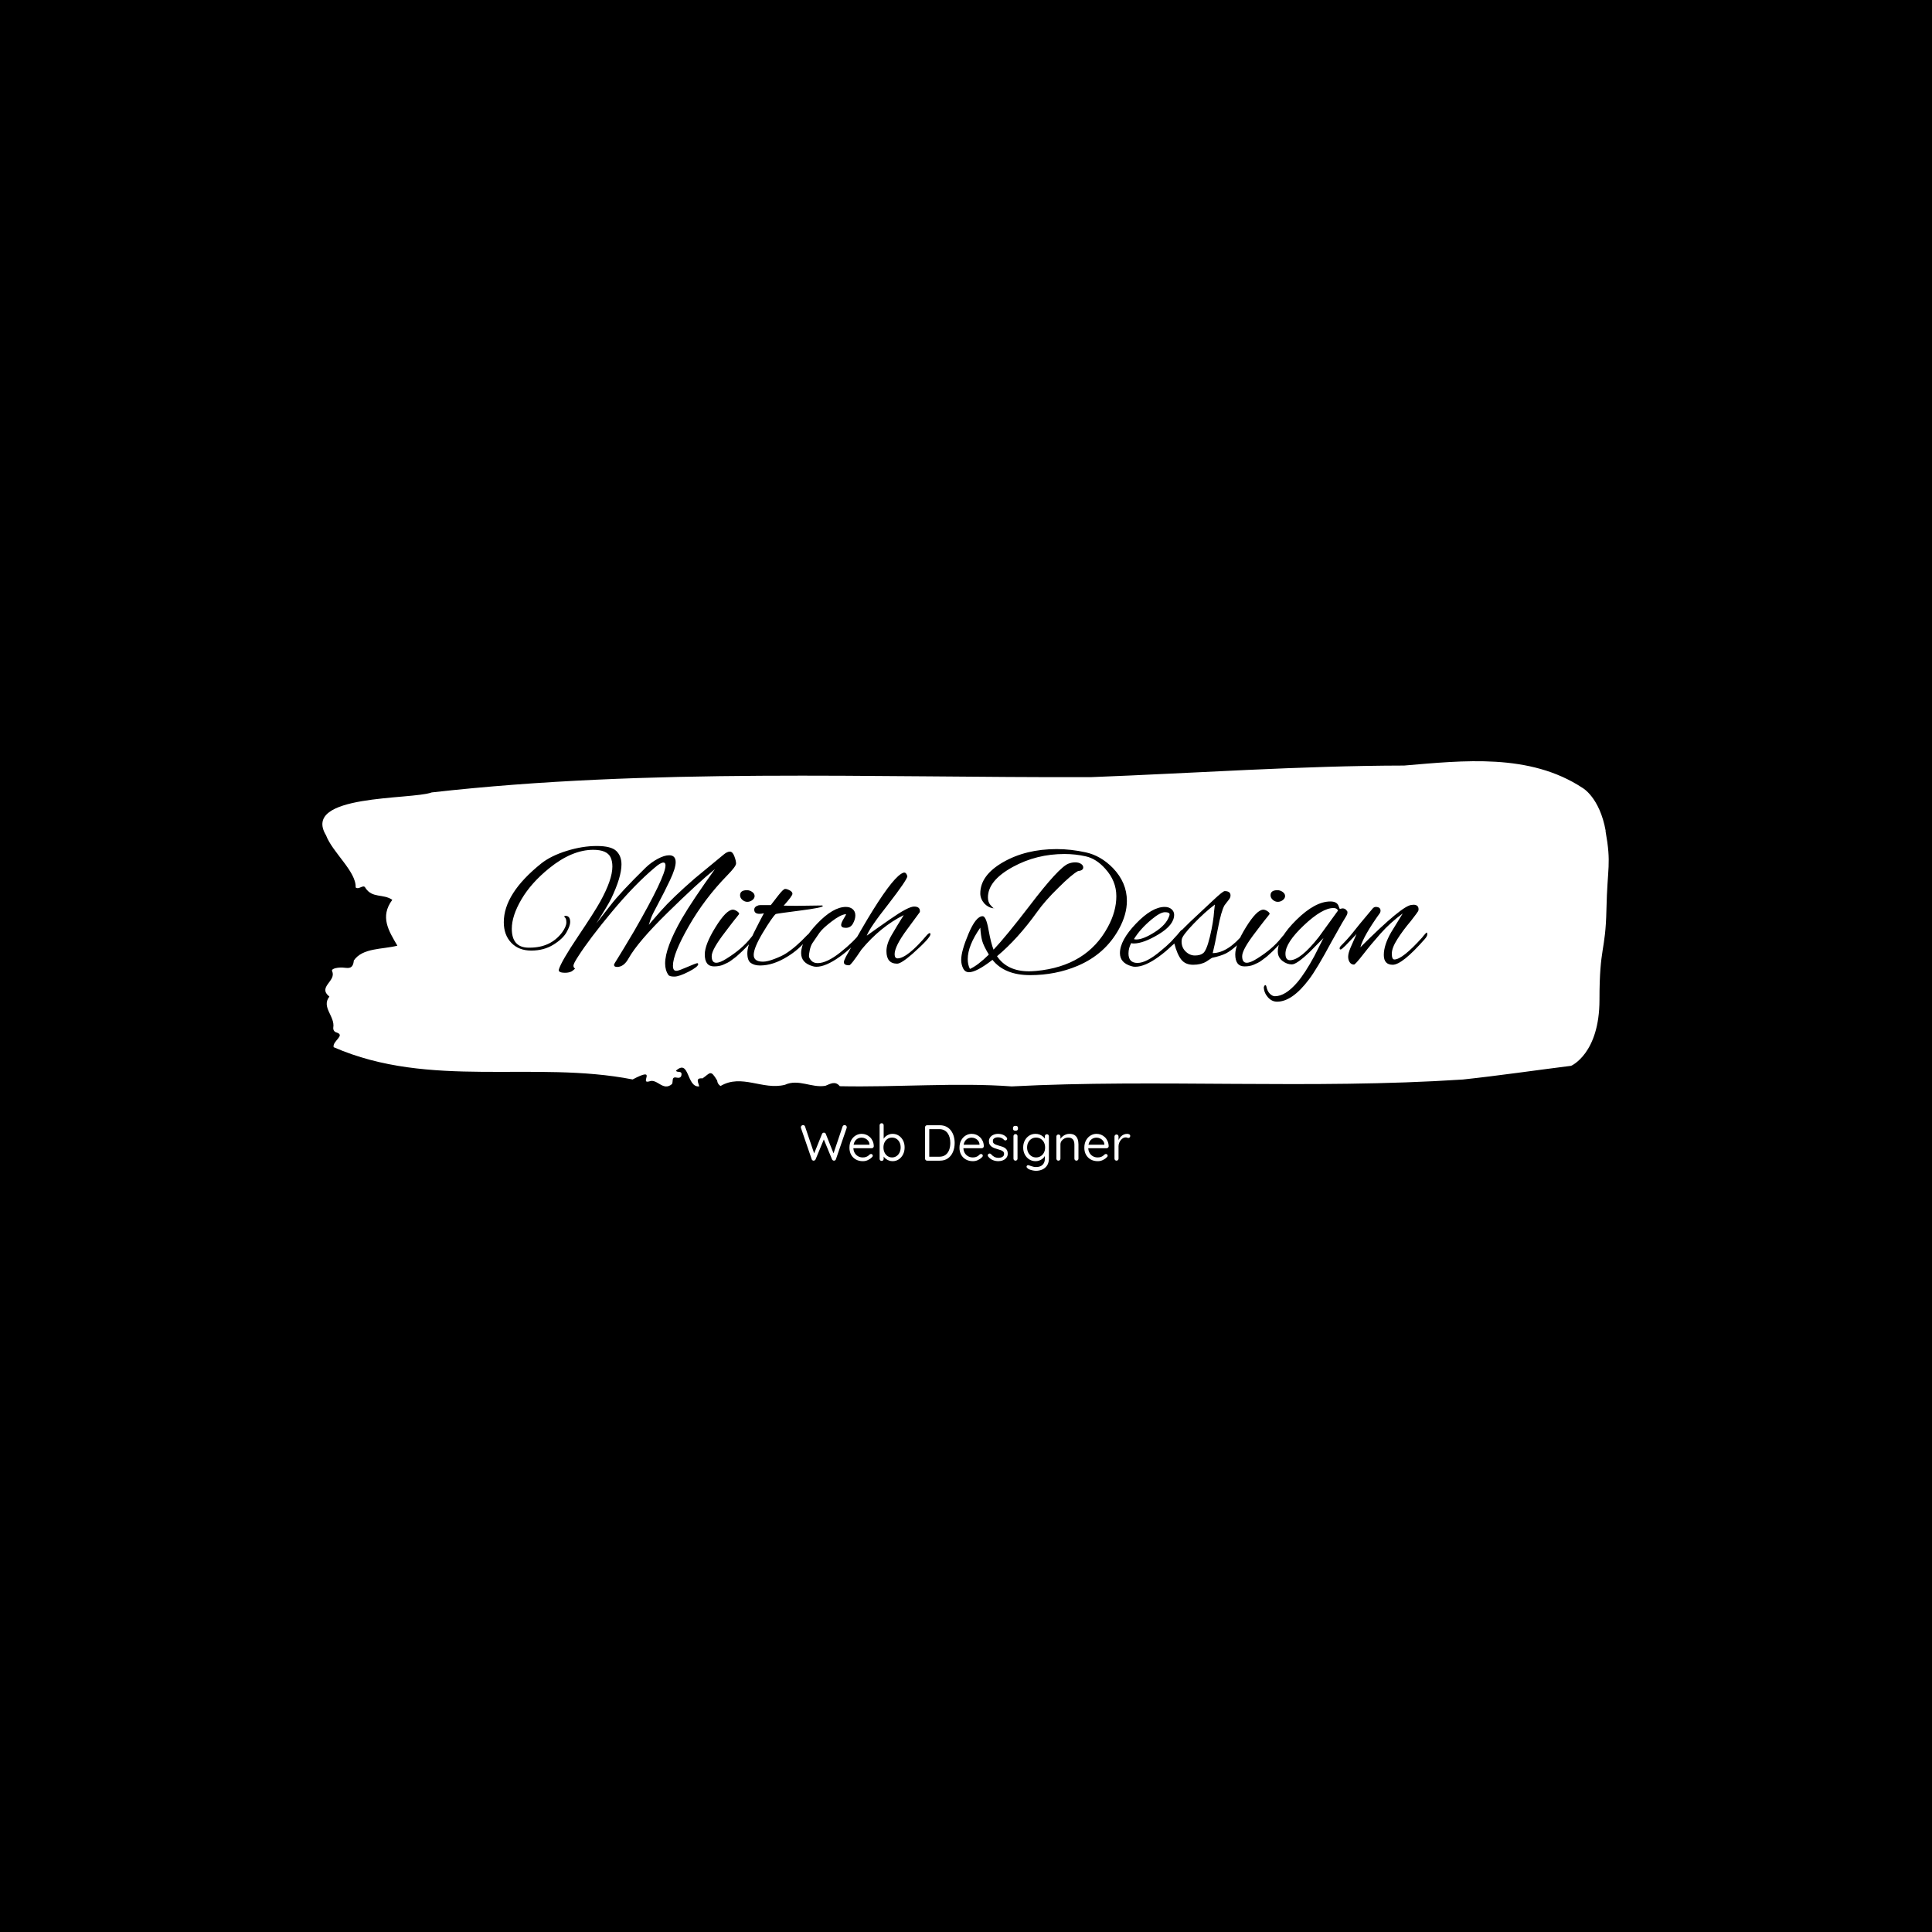 <svg xmlns="http://www.w3.org/2000/svg" version="1.1" xmlns:xlink="http://www.w3.org/1999/xlink" xmlns:svgjs="http://svgjs.dev/svgjs" width="1500" height="1500" viewBox="0 0 1500 1500"><rect width="1500" height="1500" fill="#000000"></rect><g transform="matrix(0.667,0,0,0.667,249.394,590.923)"><svg viewBox="0 0 396 126" data-background-color="#ffffff" preserveAspectRatio="xMidYMid meet" height="477" width="1500" xmlns="http://www.w3.org/2000/svg" xmlns:xlink="http://www.w3.org/1999/xlink"><g id="tight-bounds" transform="matrix(1,0,0,1,0.24,0.031)"><svg viewBox="0 0 395.52 125.939" height="125.939" width="395.52"><g><svg viewBox="0 0 395.52 125.939" height="125.939" width="395.52"><g><svg viewBox="0 0 395.52 125.939" height="125.939" width="395.52"><g><svg viewBox="0 0 395.52 125.939" height="125.939" width="395.52"><g id="textblocktransform"><svg viewBox="0 0 395.52 125.939" height="125.939" width="395.52" id="textblock"><g><svg viewBox="0 0 395.52 100.008" height="100.008" width="395.52"><path d="M394.594 21.45C392.735 11.069 387.435 8.183 387.435 8.183 371.165-2.509 350.86-0.205 332.619 1.332 300.414 1.394 268.339 3.678 236.208 4.903 168.767 5.09 100.749 2.017 33.643 9.595 27.339 11.92-6.54 10.052 1.121 22.779 3.129 28.073 10.456 33.948 10.232 38.807 11.236 39.658 12.631 37.706 13.226 38.931 15.309 42.232 18.711 40.675 21.501 42.627 17.614 47.838 20.403 52.177 23.062 56.724 18.377 57.907 12.371 57.347 9.675 61.271 9.396 64.115 7.89 63.575 6.235 63.451 5.026 63.368 2.59 63.679 2.999 64.572 4.394 67.624-1.594 69.389 2.162 72.378-0.422 75.617 3.948 78.42 3.353 81.929 3.278 82.634 3.687 83.237 4.338 83.403 7.22 84.295 3.018 86.039 3.464 87.929 33.029 100.842 65.104 91.915 95.394 97.853 103.259 93.7 97.346 99.327 100.489 98.455 102.943 97.437 104.728 101.652 107.499 99.265 107.927 98.579 107.276 96.96 108.8 97.271 109.6 97.437 110.307 97.396 110.418 96.441 110.586 95.008 109.117 95.901 108.726 95.154 112.947 91.375 111.906 100.365 115.866 99.991 115.68 98.891 114.528 97.313 116.889 97.521 119.232 95.943 119.306 94.635 121.389 98.185 121.463 98.953 121.835 99.493 122.43 99.867 128.938 96.005 135.409 101.237 142.233 99.493 146.417 97.583 150.433 100.531 154.672 99.804 156.16 99.223 157.666 98.185 159.098 99.929 176.632 100.303 195.319 98.745 211.943 99.991 256.364 97.666 303.836 100.946 350.674 97.873 361.719 96.69 373.192 95.008 383.958 93.659 383.958 93.659 392.679 89.963 392.679 73.354S394.538 58.821 394.817 45.596C395.096 32.37 396.398 31.831 394.538 21.45Z" opacity="1" fill="#ffffff" data-fill-palette-color="tertiary"></path><g transform="matrix(1,0,0,1,55.768,26.069)"><svg width="283.983" viewBox="0.8 -32.55 253.87 42.8" height="47.871" data-palette-color="#ffffff"><path d="M21.15-2.05L21.15-2.05Q19.95-0.2 19.95 0.35 19.95 0.9 20.4 1.15L20.4 1.15Q20.4 1.2 19.5 1.9L19.5 1.9Q18.7 2.3 17.7 2.3 16.7 2.3 16.25 2.08 15.8 1.85 15.95 1.35L15.95 1.35Q16.65-0.9 21.2-7.68 25.75-14.45 27.3-17.25L27.3-17.25Q30.65-23.3 30.65-26.9L30.65-26.9Q30.65-28.4 30.15-29.45L30.15-29.45Q29.15-31.5 25.4-31.5L25.4-31.5Q19.55-31.5 13.3-26.45L13.3-26.45Q8.3-22.4 5.65-17.88 3-13.35 3-9.8L3-9.8Q3-4.7 7.5-4.6L7.5-4.6Q7.7-4.6 7.9-4.6L7.9-4.6Q13.65-4.6 16.8-8.75L16.8-8.75Q18-10.4 18-11.55 18-12.7 17.5-13L17.5-13Q17.45-13.05 17.45-13.2 17.45-13.35 17.75-13.35L17.75-13.35Q19.05-13.35 19.05-11.65L19.05-11.65Q19.05-10.6 18.03-8.8 17-7 14.4-5.4 11.8-3.8 8.35-3.8 4.9-3.8 2.85-5.95 0.8-8.1 0.8-11.6L0.8-11.6Q0.8-19.5 11.1-27.75L11.1-27.75Q13.75-29.85 18.07-31.2 22.4-32.55 26.35-32.55 30.3-32.55 31.73-31.18 33.15-29.8 33.15-27.5L33.15-27.5Q33.15-24 30.3-18.05L30.3-18.05Q29.4-16.2 26.25-11.3L26.25-11.3 30.1-16.2Q32.9-19.85 39.8-26.6L39.8-26.6Q41.3-28.05 43.13-29.03 44.95-30 46.25-30L46.25-30Q48.05-30 48.05-28.1L48.05-28.1Q48.05-26.45 46.48-23.13 44.9-19.8 43.3-16.82 41.7-13.85 41.35-12.93 41-12 40.85-11.45 40.7-10.9 40.65-10.85L40.65-10.85Q40.8-11.1 43.95-14.68 47.1-18.25 53.25-23.6L53.25-23.6 61.25-30.2Q62.2-31 62.95-31 63.7-31 64.17-29.75 64.65-28.5 64.65-27.73 64.65-26.95 62.25-24.5L62.25-24.5Q56-18.1 51.65-10.5 47.3-2.9 47.3 0.35L47.3 0.35Q47.3 1.2 47.6 1.53 47.9 1.85 48.55 1.73 49.2 1.6 51.28 0.7 53.35-0.2 54-0.35L54-0.35Q54.25-0.25 54.25-0.1L54.25-0.1Q54.25 0.65 51.63 2 49 3.35 47.68 3.35 46.35 3.35 46.05 2.9L46.05 2.9Q45.15 1.6 45.15-0.25L45.15-0.25Q45.15-4.55 49.75-12.6L49.75-12.6Q52.7-17.65 58.85-26.2L58.85-26.2Q54.05-22.3 45.85-14.25 37.65-6.2 35.1-1.65L35.1-1.65Q33.8 0.7 31.95 0.7L31.95 0.7Q31.1 0.7 31.1 0.1L31.1 0.1Q31.1-0.1 32.13-1.7 33.15-3.3 36.65-9.2L36.65-9.2Q45.25-24.15 45.25-27.2L45.25-27.2Q45.25-28 44.7-28L44.7-28Q43.9-28 42.35-26.65L42.35-26.65Q36.8-22 30.55-14.5 24.3-7 21.15-2.05ZM67.65-20.4Q68.4-20.4 69.07-19.93 69.75-19.45 69.75-18.8 69.75-18.15 69.12-17.68 68.5-17.2 67.75-17.2 67-17.2 66.37-17.75 65.75-18.3 65.75-19L65.75-19Q65.75-20.4 67.65-20.4L67.65-20.4ZM58.6 0.55L58.6 0.55Q56.05 0.55 56.05-2.75L56.05-2.75Q56.05-5.45 59-10.23 61.95-15 63.75-15.05L63.75-15.05Q64.25-15.05 64.87-14.65 65.5-14.25 65.5-13.85L65.5-13.85Q65.25-13.5 64.9-13.08 64.55-12.65 64.15-12.15 63.75-11.65 63.05-10.73 62.35-9.8 61.7-8.95L61.7-8.95Q57.95-4.1 57.95-2.27 57.95-0.45 59.2-0.45L59.2-0.45Q60.25-0.45 62.05-1.6L62.05-1.6Q66.25-4.2 68.7-7.3L68.7-7.3Q69.6-8.45 69.92-8.45 70.25-8.45 70.25-8.05 70.25-7.65 69.1-6.45 67.95-5.25 67.27-4.55 66.6-3.85 66.35-3.63 66.1-3.4 65.42-2.78 64.75-2.15 64.4-1.9 64.05-1.65 63.4-1.15 62.75-0.65 62.25-0.43 61.75-0.2 61.1 0.1L61.1 0.1Q60.05 0.55 58.6 0.55ZM81.15-16.1L81.15-16.1 88.35-16.2Q88.5-16.1 88.5-16.05L88.5-16.05Q88.5-15.6 82.27-14.8 76.05-14 75.55-13.85L75.55-13.85Q74.6-13 72.05-8.78 69.5-4.55 69.5-2.6L69.5-2.6Q69.5-0.75 72.05-0.75L72.05-0.75Q73.25-0.75 75.2-1.5 77.15-2.25 78.2-2.9L78.2-2.9Q81-4.65 84.2-8.05L84.2-8.05Q84.9-8.75 85.15-8.75L85.15-8.75Q85.3-8.75 85.3-8.45 85.3-8.15 84.55-7.25L84.55-7.25Q81.95-4.05 78.7-2.1L78.7-2.1Q74.8 0.3 71.25 0.3L71.25 0.3Q69.7 0.3 68.72-0.38 67.75-1.05 67.75-3.1 67.75-5.15 69.55-8.72 71.35-12.3 72.3-14.05L72.3-14.05Q71.6-13.9 71.1-13.9L71.1-13.9Q69.65-13.9 69.65-15.05L69.65-15.05Q69.65-15.9 70.85-16.25L70.85-16.25Q71-16.25 71.3-16.3L71.3-16.3 74.2-16.3Q75.1-17.45 76.25-18.95L76.25-18.95Q77.65-20.75 78.15-20.75 78.65-20.75 79.4-20.35 80.15-19.95 80.15-19.4 80.15-18.85 77.75-16.15L77.75-16.15Q79.05-16.1 81.15-16.1ZM86.74 0.65L86.74 0.65Q86.19 0.65 85.74 0.5L85.74 0.5Q82.54-0.4 82.54-3.1L82.54-3.1Q82.54-6.6 86.94-11.2 91.34-15.8 94.84-15.8L94.84-15.8Q95.99-15.8 96.72-15.18 97.44-14.55 97.44-13.48 97.44-12.4 96.79-11.23 96.14-10.05 94.84-10.05 93.54-10.05 93.54-10.85L93.54-10.85Q93.54-11.4 94.22-12.53 94.89-13.65 94.89-13.73 94.89-13.8 94.74-13.8L94.74-13.8Q93.34-13.65 90.92-11.8 88.49-9.95 87.59-8.7L87.59-8.7 85.64-5.85Q85.14-5.05 84.92-3.95 84.69-2.85 84.69-2.3 84.69-1.75 85.32-1.05 85.94-0.35 87.09-0.35L87.09-0.35Q89.59-0.35 93.29-3.28 96.99-6.2 98.99-8.85L98.99-8.85Q99.24-9.15 99.59-9.15 99.94-9.15 99.94-8.95 99.94-8.75 99.69-8.45L99.69-8.45Q96.94-4.8 93.12-2.08 89.29 0.65 86.74 0.65ZM108.94-0.2L108.94-0.2Q105.99-0.2 105.99-3.65L105.99-3.65Q105.99-5.6 107.37-7.98 108.74-10.35 110.74-13.55L110.74-13.55Q104.34-10.35 99.14-4.1L99.14-4.1Q96.24 0.25 95.74 0.25L95.74 0.25Q94.29 0.25 94.29-0.6L94.29-0.6Q94.29-1.05 94.89-2.2L94.89-2.2Q99.74-10.85 102.24-14.85L102.24-14.85Q108.19-24.4 110.64-25.2L110.64-25.2Q110.74-25.25 110.84-25.25L110.84-25.25Q111.49-25.25 111.74-24.2L111.74-24.2Q111.59-23.15 106.54-16.6L106.54-16.6Q101.29-9.95 100.59-7.9L100.59-7.9Q102.44-9.25 107.04-12.45L107.04-12.45Q111.99-15.9 113.59-15.9 115.19-15.9 115.19-14.65L115.19-14.65Q115.19-14.45 115.17-14.38 115.14-14.3 111.69-9.65 108.24-5 108.24-2.8L108.24-2.8Q108.24-1.65 109.09-1.65L109.09-1.65Q111.79-1.75 117.19-8.15L117.19-8.15Q117.64-8.6 117.87-8.6 118.09-8.6 118.09-8.3L118.09-8.3Q118.09-7.3 113.14-2.9L113.14-2.9Q110.04-0.2 108.94-0.2ZM135.14-1.25L135.14-1.25Q130.74 2.15 128.69 2.15L128.69 2.15Q127.59 2.15 127.06 1.07 126.54 0 126.54-1.25L126.54-1.25Q126.54-3.65 128.56-8.45 130.59-13.25 132.44-13.25L132.44-13.25Q133.39-13.25 134.06-9.5 134.74-5.75 135.44-4.05L135.44-4.05Q138.84-7.65 145.29-16.05L145.29-16.05Q153.39-26.7 156.04-27.7L156.04-27.7Q156.94-28.05 157.89-28.05 158.84-28.05 159.46-27.65 160.09-27.25 160.09-26.65L160.09-26.65Q160.09-25.8 158.64-25.65L158.64-25.65Q156.89-24.7 153.24-21.05L153.24-21.05Q149.59-17.5 147.39-14.4L147.39-14.4Q142.04-6.95 136.39-2.25L136.39-2.25Q139.19 1.9 145.19 1.9L145.19 1.9Q145.84 1.9 147.14 1.8L147.14 1.8Q161.04 0.5 166.84-10.25L166.84-10.25Q169.19-14.55 169.19-18.75 169.19-22.95 166.14-26.3L166.14-26.3Q163.69-29.05 160.81-29.7 157.94-30.35 154.94-30.35L154.94-30.35Q147.24-30.35 140.74-26.8L140.74-26.8Q133.89-23.05 133.89-18.4L133.89-18.4Q133.89-17.15 134.56-16.35 135.24-15.55 135.49-15.45L135.49-15.45 135.19-15.45Q133.89-15.7 132.89-16.75L132.89-16.75Q131.79-18.05 131.79-19.5L131.79-19.5Q131.79-24.5 138.06-28.1 144.34-31.7 152.79-31.7L152.79-31.7Q156.69-31.7 160.79-30.8 164.89-29.9 168.24-26.5L168.24-26.5Q172.09-22.5 172.09-17.45L172.09-17.45Q172.09-13.7 169.89-9.7L169.89-9.7Q166.09-2.8 158.54 0.4L158.54 0.4Q152.49 2.95 145.49 2.95 138.49 2.95 135.14-1.25ZM128.34-1.45L128.34-1.45Q128.34 0.1 128.94 1.25L128.94 1.25Q131.09 0.3 134.14-2.7L134.14-2.7Q132.69-5.1 132.31-6.48 131.94-7.85 131.79-10.1L131.79-10.1Q128.34-5.15 128.34-1.45ZM135.49-15.45L135.49-15.45Q135.54-15.45 135.59-15.5L135.59-15.5Q135.59-15.4 135.56-15.4 135.54-15.4 135.49-15.45ZM174.38 0.65L174.38 0.65Q173.83 0.65 173.38 0.5L173.38 0.5Q170.18-0.4 170.18-3.1L170.18-3.1Q170.18-6.6 174.58-11.2 178.98-15.8 182.48-15.8L182.48-15.8Q183.63-15.8 184.36-15.18 185.08-14.55 185.08-13.65L185.08-13.65Q185.08-10.85 180.86-8.3 176.63-5.75 173.98-5.75L173.98-5.75Q173.58-5.75 173.28-5.85L173.28-5.85Q172.53-4.5 172.53-3L172.53-3Q172.53-0.4 175.01-0.4 177.48-0.4 181.43-3.75L181.43-3.75Q184.48-6.2 186.63-8.95L186.63-8.95Q187.08-9.55 187.41-9.55 187.73-9.55 187.73-9.25 187.73-8.95 187.33-8.4L187.33-8.4Q184.63-4.85 180.83-2.1 177.03 0.65 174.38 0.65ZM183.83-13.75L183.83-13.75Q183.83-14.35 182.56-14.35 181.28-14.35 178.93-12.4L178.93-12.4Q175.78-9.8 174.03-6.95L174.03-6.95Q174.33-6.85 174.68-6.85L174.68-6.85Q176.58-6.85 179.76-8.88 182.93-10.9 183.73-13.3L183.73-13.3Q183.83-13.55 183.83-13.75ZM195.48-1.8L193.88-0.75Q192.43 0.1 190.31 0.1 188.18 0.1 187.06-1.3 185.93-2.7 185.13-5.75L185.13-5.75Q184.23-4.85 183.88-4.85L183.88-4.85Q183.63-4.85 183.63-5.2 183.63-5.55 183.88-5.8L183.88-5.8Q185.53-7.85 189.48-11.7L189.48-11.7 195.78-17.6Q198.48-20.15 198.98-20.15L198.98-20.15Q200.58-20.15 200.58-18.95L200.58-18.95Q200.58-18.35 200.11-17.78 199.63-17.2 199.41-16.88 199.18-16.55 198.93-16.25L198.93-16.25Q198.03-14.7 197.11-9.85 196.18-5 195.68-3.1L195.68-3.1Q199.83-3.15 204.23-8.5L204.23-8.5Q204.73-9 204.98-9 205.23-9 205.23-8.68 205.23-8.35 204.78-7.8L204.78-7.8Q201.88-4.4 199.38-3.05L199.38-3.05Q197.88-2.3 195.48-1.8L195.48-1.8ZM187.13-6.3L187.13-6.3Q187.13-4.6 188.26-3.53 189.38-2.45 190.78-2.45 192.18-2.45 192.93-3L192.93-3Q193.93-3.55 194.91-7.6 195.88-11.65 196.08-14.75L196.08-14.75 196.28-16.45Q193.53-14.4 190.41-11.15 187.28-7.9 187.18-6.85L187.18-6.85Q187.13-6.55 187.13-6.3ZM213.48-20.4Q214.23-20.4 214.9-19.93 215.58-19.45 215.58-18.8 215.58-18.15 214.95-17.68 214.33-17.2 213.58-17.2 212.83-17.2 212.2-17.75 211.58-18.3 211.58-19L211.58-19Q211.58-20.4 213.48-20.4L213.48-20.4ZM204.43 0.55L204.43 0.55Q201.88 0.55 201.88-2.75L201.88-2.75Q201.88-5.45 204.83-10.23 207.78-15 209.58-15.05L209.58-15.05Q210.08-15.05 210.7-14.65 211.33-14.25 211.33-13.85L211.33-13.85Q211.08-13.5 210.73-13.08 210.38-12.65 209.98-12.15 209.58-11.65 208.88-10.73 208.18-9.8 207.53-8.95L207.53-8.95Q203.78-4.1 203.78-2.27 203.78-0.45 205.03-0.45L205.03-0.45Q206.08-0.45 207.88-1.6L207.88-1.6Q212.08-4.2 214.53-7.3L214.53-7.3Q215.43-8.45 215.75-8.45 216.08-8.45 216.08-8.05 216.08-7.65 214.93-6.45 213.78-5.25 213.1-4.55 212.43-3.85 212.18-3.63 211.93-3.4 211.25-2.78 210.58-2.15 210.23-1.9 209.88-1.65 209.23-1.15 208.58-0.65 208.08-0.43 207.58-0.2 206.93 0.1L206.93 0.1Q205.88 0.55 204.43 0.55ZM230.63-15.25L230.63-15.25 231.33-15.4Q231.98-15.4 232.35-15 232.73-14.6 232.73-14.38 232.73-14.15 232.68-13.88 232.63-13.6 231.23-11.35L231.23-11.35Q229.48-8.3 228.33-6.2L228.33-6.2Q224.28 1.35 222.13 4.15L222.13 4.15Q217.53 10.25 213.38 10.25L213.38 10.25Q211.93 10.25 210.85 9.03 209.78 7.8 209.73 6.3L209.73 6.3Q209.88 5.7 210.18 5.7L210.18 5.7Q210.33 5.7 210.43 6.05L210.43 6.05Q210.68 7.35 211.38 8.05 212.08 8.75 212.78 8.75L212.78 8.75Q215.63 8.75 218.88 5L218.88 5Q221.03 2.5 223.63-2.3L223.63-2.3 226.13-7.25 222.38-3.45Q218.78 0 217.45 0 216.13 0 214.93-0.9L214.93-0.9Q213.58-1.9 213.58-3.55L213.58-3.55Q213.58-7.2 218.7-12.25 223.83-17.3 228.03-17.3L228.03-17.3Q229.73-17.3 230.23-16.2L230.23-16.2Q230.38-15.8 230.48-15.53 230.58-15.25 230.63-15.25ZM215.68-2.95L215.68-2.95Q215.68-1.15 216.93-1.15L216.93-1.15Q219.83-1.15 224.83-7.5L224.83-7.5 230.13-14.8Q229.83-15.5 228.88-15.5L228.88-15.5Q225.78-15.5 220.73-10.73 215.68-5.95 215.68-2.95ZM240.47-15.8L240.47-15.8Q241.82-15.8 241.82-14.75L241.82-14.75Q241.82-14.45 241.67-14.15L241.67-14.15Q237.17-7.9 236.27-4.7L236.27-4.7Q247.92-16.35 250.42-16.35L250.42-16.35Q250.67-16.4 250.87-16.4L250.87-16.4Q252.27-16.4 252.27-15.15L252.27-15.15Q252.27-14.9 252.17-14.65 252.07-14.4 250.17-11.95L250.17-11.95Q247.97-9.35 246.45-6.95 244.92-4.55 244.92-2.95 244.92-1.35 245.62-1.35L245.62-1.35Q247.82-1.35 253.27-7.4L253.27-7.4Q253.37-7.5 253.62-7.85L253.62-7.85Q254.37-8.75 254.52-8.75 254.67-8.75 254.67-8.25 254.67-7.75 253.97-6.95L253.97-6.95Q247.77 0.1 245.17 0.1L245.17 0.1Q242.72 0.1 242.72-2.6 242.72-5.3 244.72-8.8L244.72-8.8 247.92-14Q244.52-11.5 241.87-8.53 239.22-5.55 237.05-2.75 234.87 0.05 234.52 0.05L234.52 0.05Q233.77 0.05 233.35-0.58 232.92-1.2 232.92-2.13 232.92-3.05 233.57-4.6 234.22-6.15 235.22-8.35L235.22-8.35 232.22-5.2Q231.12-4.1 230.85-4.1 230.57-4.1 230.57-4.42 230.57-4.75 230.97-5.15L230.97-5.15Q232.82-7 234.17-8.7L234.17-8.7Q235.47-10.4 239.52-15.2L239.52-15.2Q239.97-15.8 240.47-15.8Z" opacity="1" transform="matrix(1,0,0,1,0,0)" fill="#000000" class="wordmark-text-0" data-fill-palette-color="quaternary" id="text-0"></path></svg></g></svg></g><g transform="matrix(1,0,0,1,147.117,111.31)"><svg viewBox="0 0 101.285 14.629" height="14.629" width="101.285"><g transform="matrix(1,0,0,1,0,0)"><svg width="101.285" viewBox="1.3 -37 325.37 47" height="14.629" data-palette-color="#8a64b9"><path d="M44.5-35.15L44.5-35.15Q45.3-35.15 45.98-34.6 46.65-34.05 46.65-33.05L46.65-33.05Q46.65-32.7 46.55-32.3L46.55-32.3 35.9-1.3Q35.7-0.7 35.18-0.38 34.65-0.05 34.1 0L34.1 0Q33.5 0 32.95-0.33 32.4-0.65 32.1-1.3L32.1-1.3 23.75-21.5 24.15-21.35 15.85-1.3Q15.55-0.65 15-0.33 14.45 0 13.85 0L13.85 0Q13.3-0.05 12.78-0.38 12.25-0.7 12.05-1.3L12.05-1.3 1.4-32.3Q1.3-32.7 1.3-33L1.3-33Q1.3-34 2.02-34.58 2.75-35.15 3.5-35.15L3.5-35.15Q4.1-35.15 4.65-34.8 5.2-34.45 5.4-33.85L5.4-33.85 14.75-6.25 14.05-6.25 22.2-26.4Q22.45-27 22.95-27.35 23.45-27.7 24.1-27.7L24.1-27.7Q24.7-27.7 25.23-27.35 25.75-27 25.95-26.4L25.95-26.4 33.85-6.55 33.25-6.3 42.55-33.85Q42.75-34.45 43.3-34.8 43.85-35.15 44.5-35.15ZM62.6 0.5L62.6 0.5Q58.6 0.5 55.6-1.2 52.6-2.9 50.95-5.88 49.3-8.85 49.3-12.75L49.3-12.75Q49.3-17.1 51.02-20.18 52.75-23.25 55.5-24.88 58.25-26.5 61.35-26.5L61.35-26.5Q63.7-26.5 65.82-25.65 67.95-24.8 69.62-23.18 71.3-21.55 72.3-19.28 73.3-17 73.35-14.2L73.35-14.2Q73.3-13.4 72.7-12.85 72.1-12.3 71.3-12.3L71.3-12.3 51.55-12.3 50.65-15.75 69.9-15.75 69.1-15.05 69.1-16.15Q68.95-18.2 67.77-19.68 66.6-21.15 64.9-21.95 63.2-22.75 61.35-22.75L61.35-22.75Q59.85-22.75 58.37-22.23 56.9-21.7 55.72-20.53 54.55-19.35 53.85-17.5 53.15-15.65 53.15-13.05L53.15-13.05Q53.15-10.15 54.32-7.95 55.5-5.75 57.6-4.48 59.7-3.2 62.45-3.2L62.45-3.2Q64.25-3.2 65.55-3.65 66.85-4.1 67.77-4.78 68.7-5.45 69.35-6.15L69.35-6.15Q70-6.6 70.65-6.6L70.65-6.6Q71.35-6.6 71.85-6.1 72.35-5.6 72.35-4.9L72.35-4.9Q72.35-4.05 71.55-3.4L71.55-3.4Q70.1-1.85 67.72-0.68 65.35 0.5 62.6 0.5ZM91.85-26.5L91.85-26.5Q95.25-26.5 97.95-24.78 100.65-23.05 102.22-20.05 103.8-17.05 103.8-13.1L103.8-13.1Q103.8-9.15 102.22-6.1 100.65-3.05 97.97-1.28 95.3 0.5 91.95 0.5L91.95 0.5Q90.1 0.5 88.47-0.08 86.85-0.65 85.52-1.63 84.2-2.6 83.3-3.78 82.4-4.95 82-6.1L82-6.1 83.1-6.8 83.1-1.8Q83.1-0.95 82.55-0.35 82 0.25 81.1 0.25L81.1 0.25Q80.25 0.25 79.67-0.33 79.1-0.9 79.1-1.8L79.1-1.8 79.1-34.95Q79.1-35.8 79.67-36.4 80.25-37 81.1-37L81.1-37Q82-37 82.55-36.4 83.1-35.8 83.1-34.95L83.1-34.95 83.1-19.55 82.35-19.95Q82.7-21.2 83.57-22.38 84.45-23.55 85.72-24.48 87-25.4 88.57-25.95 90.15-26.5 91.85-26.5ZM91.4-22.8L91.4-22.8Q88.9-22.8 86.97-21.55 85.05-20.3 83.97-18.1 82.9-15.9 82.9-13.1L82.9-13.1Q82.9-10.3 83.97-8.05 85.05-5.8 86.97-4.5 88.9-3.2 91.4-3.2L91.4-3.2Q93.9-3.2 95.8-4.5 97.7-5.8 98.8-8.05 99.9-10.3 99.9-13.1L99.9-13.1Q99.9-15.9 98.8-18.1 97.7-20.3 95.8-21.55 93.9-22.8 91.4-22.8ZM125.99-35L138.49-35Q142.14-35 144.92-33.63 147.69-32.25 149.54-29.8 151.39-27.35 152.32-24.18 153.24-21 153.24-17.5L153.24-17.5Q153.24-12.7 151.59-8.72 149.94-4.75 146.69-2.38 143.44 0 138.49 0L138.49 0 125.99 0Q125.14 0 124.57-0.6 123.99-1.2 123.99-2.05L123.99-2.05 123.99-33Q123.99-33.85 124.57-34.43 125.14-35 125.99-35L125.99-35ZM127.84-3.9L137.99-3.9Q141.84-3.9 144.27-5.75 146.69-7.6 147.82-10.7 148.94-13.8 148.94-17.5L148.94-17.5Q148.94-20.2 148.32-22.68 147.69-25.15 146.37-27.05 145.04-28.95 142.97-30.05 140.89-31.15 137.99-31.15L137.99-31.15 127.74-31.15 128.14-31.55 128.14-3.4 127.84-3.9ZM171.29 0.5L171.29 0.5Q167.29 0.5 164.29-1.2 161.29-2.9 159.64-5.88 157.99-8.85 157.99-12.75L157.99-12.75Q157.99-17.1 159.71-20.18 161.44-23.25 164.19-24.88 166.94-26.5 170.04-26.5L170.04-26.5Q172.39-26.5 174.51-25.65 176.64-24.8 178.31-23.18 179.99-21.55 180.99-19.28 181.99-17 182.04-14.2L182.04-14.2Q181.99-13.4 181.39-12.85 180.79-12.3 179.99-12.3L179.99-12.3 160.24-12.3 159.34-15.75 178.59-15.75 177.79-15.05 177.79-16.15Q177.64-18.2 176.46-19.68 175.29-21.15 173.59-21.95 171.89-22.75 170.04-22.75L170.04-22.75Q168.54-22.75 167.06-22.23 165.59-21.7 164.41-20.53 163.24-19.35 162.54-17.5 161.84-15.65 161.84-13.05L161.84-13.05Q161.84-10.15 163.01-7.95 164.19-5.75 166.29-4.48 168.39-3.2 171.14-3.2L171.14-3.2Q172.94-3.2 174.24-3.65 175.54-4.1 176.46-4.78 177.39-5.45 178.04-6.15L178.04-6.15Q178.69-6.6 179.34-6.6L179.34-6.6Q180.04-6.6 180.54-6.1 181.04-5.6 181.04-4.9L181.04-4.9Q181.04-4.05 180.24-3.4L180.24-3.4Q178.79-1.85 176.41-0.68 174.04 0.5 171.29 0.5ZM186.34-4.1L186.34-4.1Q185.89-4.75 185.94-5.48 185.99-6.2 186.79-6.75L186.79-6.75Q187.29-7.1 187.96-7.05 188.64-7 189.19-6.4L189.19-6.4Q190.59-4.75 192.39-3.78 194.19-2.8 196.79-2.8L196.79-2.8Q197.99-2.85 199.19-3.2 200.39-3.55 201.21-4.42 202.04-5.3 202.04-6.75L202.04-6.75Q202.04-8.15 201.19-8.97 200.34-9.8 198.99-10.33 197.64-10.85 196.04-11.25L196.04-11.25Q194.39-11.7 192.79-12.28 191.19-12.85 189.91-13.73 188.64-14.6 187.86-15.93 187.09-17.25 187.09-19.15L187.09-19.15Q187.09-21.4 188.31-23.05 189.54-24.7 191.61-25.6 193.69-26.5 196.14-26.5L196.14-26.5Q197.54-26.5 199.06-26.18 200.59-25.85 202.04-25.08 203.49-24.3 204.59-22.95L204.59-22.95Q205.04-22.45 205.09-21.7 205.14-20.95 204.44-20.35L204.44-20.35Q203.89-19.95 203.21-20 202.54-20.05 202.09-20.5L202.09-20.5Q201.04-21.75 199.46-22.43 197.89-23.1 195.99-23.1L195.99-23.1Q194.79-23.1 193.64-22.75 192.49-22.4 191.71-21.58 190.94-20.75 190.94-19.3L190.94-19.3Q190.99-17.95 191.84-17.1 192.69-16.25 194.14-15.73 195.59-15.2 197.34-14.7L197.34-14.7Q198.94-14.3 200.41-13.78 201.89-13.25 203.09-12.4 204.29-11.55 204.99-10.23 205.69-8.9 205.69-6.9L205.69-6.9Q205.69-4.6 204.39-2.93 203.09-1.25 200.96-0.38 198.84 0.5 196.39 0.5L196.39 0.5Q193.64 0.5 190.96-0.55 188.29-1.6 186.34-4.1ZM215.33-24.25L215.33-2.05Q215.33-1.2 214.76-0.6 214.18 0 213.33 0L213.33 0Q212.43 0 211.88-0.6 211.33-1.2 211.33-2.05L211.33-2.05 211.33-24.25Q211.33-25.1 211.91-25.68 212.48-26.25 213.33-26.25L213.33-26.25Q214.18-26.25 214.76-25.68 215.33-25.1 215.33-24.25L215.33-24.25ZM213.33-29.6L213.33-29.6Q212.08-29.6 211.48-30.1 210.88-30.6 210.88-31.65L210.88-31.65 210.88-32.35Q210.88-33.4 211.53-33.9 212.18-34.4 213.38-34.4L213.38-34.4Q214.58-34.4 215.18-33.9 215.78-33.4 215.78-32.35L215.78-32.35 215.78-31.65Q215.78-30.6 215.16-30.1 214.53-29.6 213.33-29.6ZM233.13-26.5L233.13-26.5Q235.33-26.5 237.18-25.78 239.03-25.05 240.41-23.9 241.78-22.75 242.56-21.5 243.33-20.25 243.33-19.15L243.33-19.15 242.33-19.75 242.33-24.1Q242.33-24.95 242.91-25.53 243.48-26.1 244.33-26.1L244.33-26.1Q245.23-26.1 245.78-25.53 246.33-24.95 246.33-24.1L246.33-24.1 246.33-2.2Q246.33 1.9 244.61 4.6 242.88 7.3 239.98 8.65 237.08 10 233.53 10L233.53 10Q232.03 10 230.21 9.6 228.38 9.2 226.98 8.63 225.58 8.05 225.23 7.45L225.23 7.45Q224.48 6.95 224.31 6.33 224.13 5.7 224.48 5.15L224.48 5.15Q224.98 4.45 225.68 4.45 226.38 4.45 227.48 4.9L227.48 4.9Q227.98 5.05 228.93 5.4 229.88 5.75 231.13 6.03 232.38 6.3 233.58 6.3L233.58 6.3Q237.83 6.3 240.08 4.08 242.33 1.85 242.33-1.8L242.33-1.8 242.33-6.45 242.88-6.2Q242.58-4.8 241.68-3.6 240.78-2.4 239.46-1.48 238.13-0.55 236.51-0.03 234.88 0.5 233.23 0.5L233.23 0.5Q229.73 0.5 226.96-1.25 224.18-3 222.56-6.05 220.93-9.1 220.93-13L220.93-13Q220.93-16.95 222.56-20 224.18-23.05 226.93-24.78 229.68-26.5 233.13-26.5ZM233.68-22.8L233.68-22.8Q231.08-22.8 229.08-21.53 227.08-20.25 225.93-18.05 224.78-15.85 224.78-13L224.78-13Q224.78-10.25 225.93-8.03 227.08-5.8 229.08-4.5 231.08-3.2 233.68-3.2L233.68-3.2Q236.28-3.2 238.28-4.48 240.28-5.75 241.43-7.95 242.58-10.15 242.58-13L242.58-13Q242.58-15.9 241.43-18.1 240.28-20.3 238.28-21.55 236.28-22.8 233.68-22.8ZM266.58-26.5L266.58-26.5Q269.98-26.5 271.93-25.1 273.88-23.7 274.7-21.35 275.53-19 275.53-16.1L275.53-16.1 275.53-2.05Q275.53-1.2 274.95-0.6 274.38 0 273.53 0L273.53 0Q272.68 0 272.1-0.6 271.53-1.2 271.53-2.05L271.53-2.05 271.53-16Q271.53-17.9 270.95-19.43 270.38-20.95 269.05-21.88 267.73-22.8 265.43-22.8L265.43-22.8Q263.33-22.8 261.58-21.88 259.83-20.95 258.78-19.43 257.73-17.9 257.73-16L257.73-16 257.73-2.05Q257.73-1.2 257.15-0.6 256.58 0 255.73 0L255.73 0Q254.88 0 254.3-0.6 253.73-1.2 253.73-2.05L253.73-2.05 253.73-23.85Q253.73-24.7 254.3-25.28 254.88-25.85 255.73-25.85L255.73-25.85Q256.63-25.85 257.18-25.28 257.73-24.7 257.73-23.85L257.73-23.85 257.73-20.3 256.73-19.2Q256.98-20.5 257.88-21.83 258.78-23.15 260.13-24.2 261.48-25.25 263.13-25.88 264.78-26.5 266.58-26.5ZM294.63 0.5L294.63 0.5Q290.63 0.5 287.63-1.2 284.63-2.9 282.98-5.88 281.33-8.85 281.33-12.75L281.33-12.75Q281.33-17.1 283.05-20.18 284.78-23.25 287.53-24.88 290.28-26.5 293.38-26.5L293.38-26.5Q295.73-26.5 297.85-25.65 299.98-24.8 301.65-23.18 303.33-21.55 304.33-19.28 305.33-17 305.38-14.2L305.38-14.2Q305.33-13.4 304.73-12.85 304.13-12.3 303.33-12.3L303.33-12.3 283.58-12.3 282.68-15.75 301.93-15.75 301.13-15.05 301.13-16.15Q300.98-18.2 299.8-19.68 298.63-21.15 296.93-21.95 295.23-22.75 293.38-22.75L293.38-22.75Q291.88-22.75 290.4-22.23 288.93-21.7 287.75-20.53 286.58-19.35 285.88-17.5 285.18-15.65 285.18-13.05L285.18-13.05Q285.18-10.15 286.35-7.95 287.53-5.75 289.63-4.48 291.73-3.2 294.48-3.2L294.48-3.2Q296.28-3.2 297.58-3.65 298.88-4.1 299.8-4.78 300.73-5.45 301.38-6.15L301.38-6.15Q302.03-6.6 302.68-6.6L302.68-6.6Q303.38-6.6 303.88-6.1 304.38-5.6 304.38-4.9L304.38-4.9Q304.38-4.05 303.58-3.4L303.58-3.4Q302.13-1.85 299.75-0.68 297.38 0.5 294.63 0.5ZM313.12 0L313.12 0Q312.27 0 311.7-0.6 311.12-1.2 311.12-2.05L311.12-2.05 311.12-23.85Q311.12-24.7 311.7-25.28 312.27-25.85 313.12-25.85L313.12-25.85Q314.02-25.85 314.57-25.28 315.12-24.7 315.12-23.85L315.12-23.85 315.12-17.25 314.52-18.3Q314.82-19.85 315.6-21.33 316.37-22.8 317.57-23.98 318.77-25.15 320.32-25.83 321.87-26.5 323.72-26.5L323.72-26.5Q324.82-26.5 325.75-25.98 326.67-25.45 326.67-24.5L326.67-24.5Q326.67-23.45 326.12-22.95 325.57-22.45 324.87-22.45L324.87-22.45Q324.22-22.45 323.62-22.73 323.02-23 322.12-23L322.12-23Q320.87-23 319.65-22.33 318.42-21.65 317.4-20.4 316.37-19.15 315.75-17.57 315.12-16 315.12-14.2L315.12-14.2 315.12-2.05Q315.12-1.2 314.55-0.6 313.97 0 313.12 0Z" opacity="1" transform="matrix(1,0,0,1,0,0)" fill="#ffffff" class="slogan-text-1" data-fill-palette-color="secondary" id="text-1"></path></svg></g></svg></g></svg></g></svg></g><g></g></svg></g></svg></g><defs></defs></svg><rect width="395.52" height="125.939" fill="none" stroke="none" visibility="hidden"></rect></g></svg></g></svg>